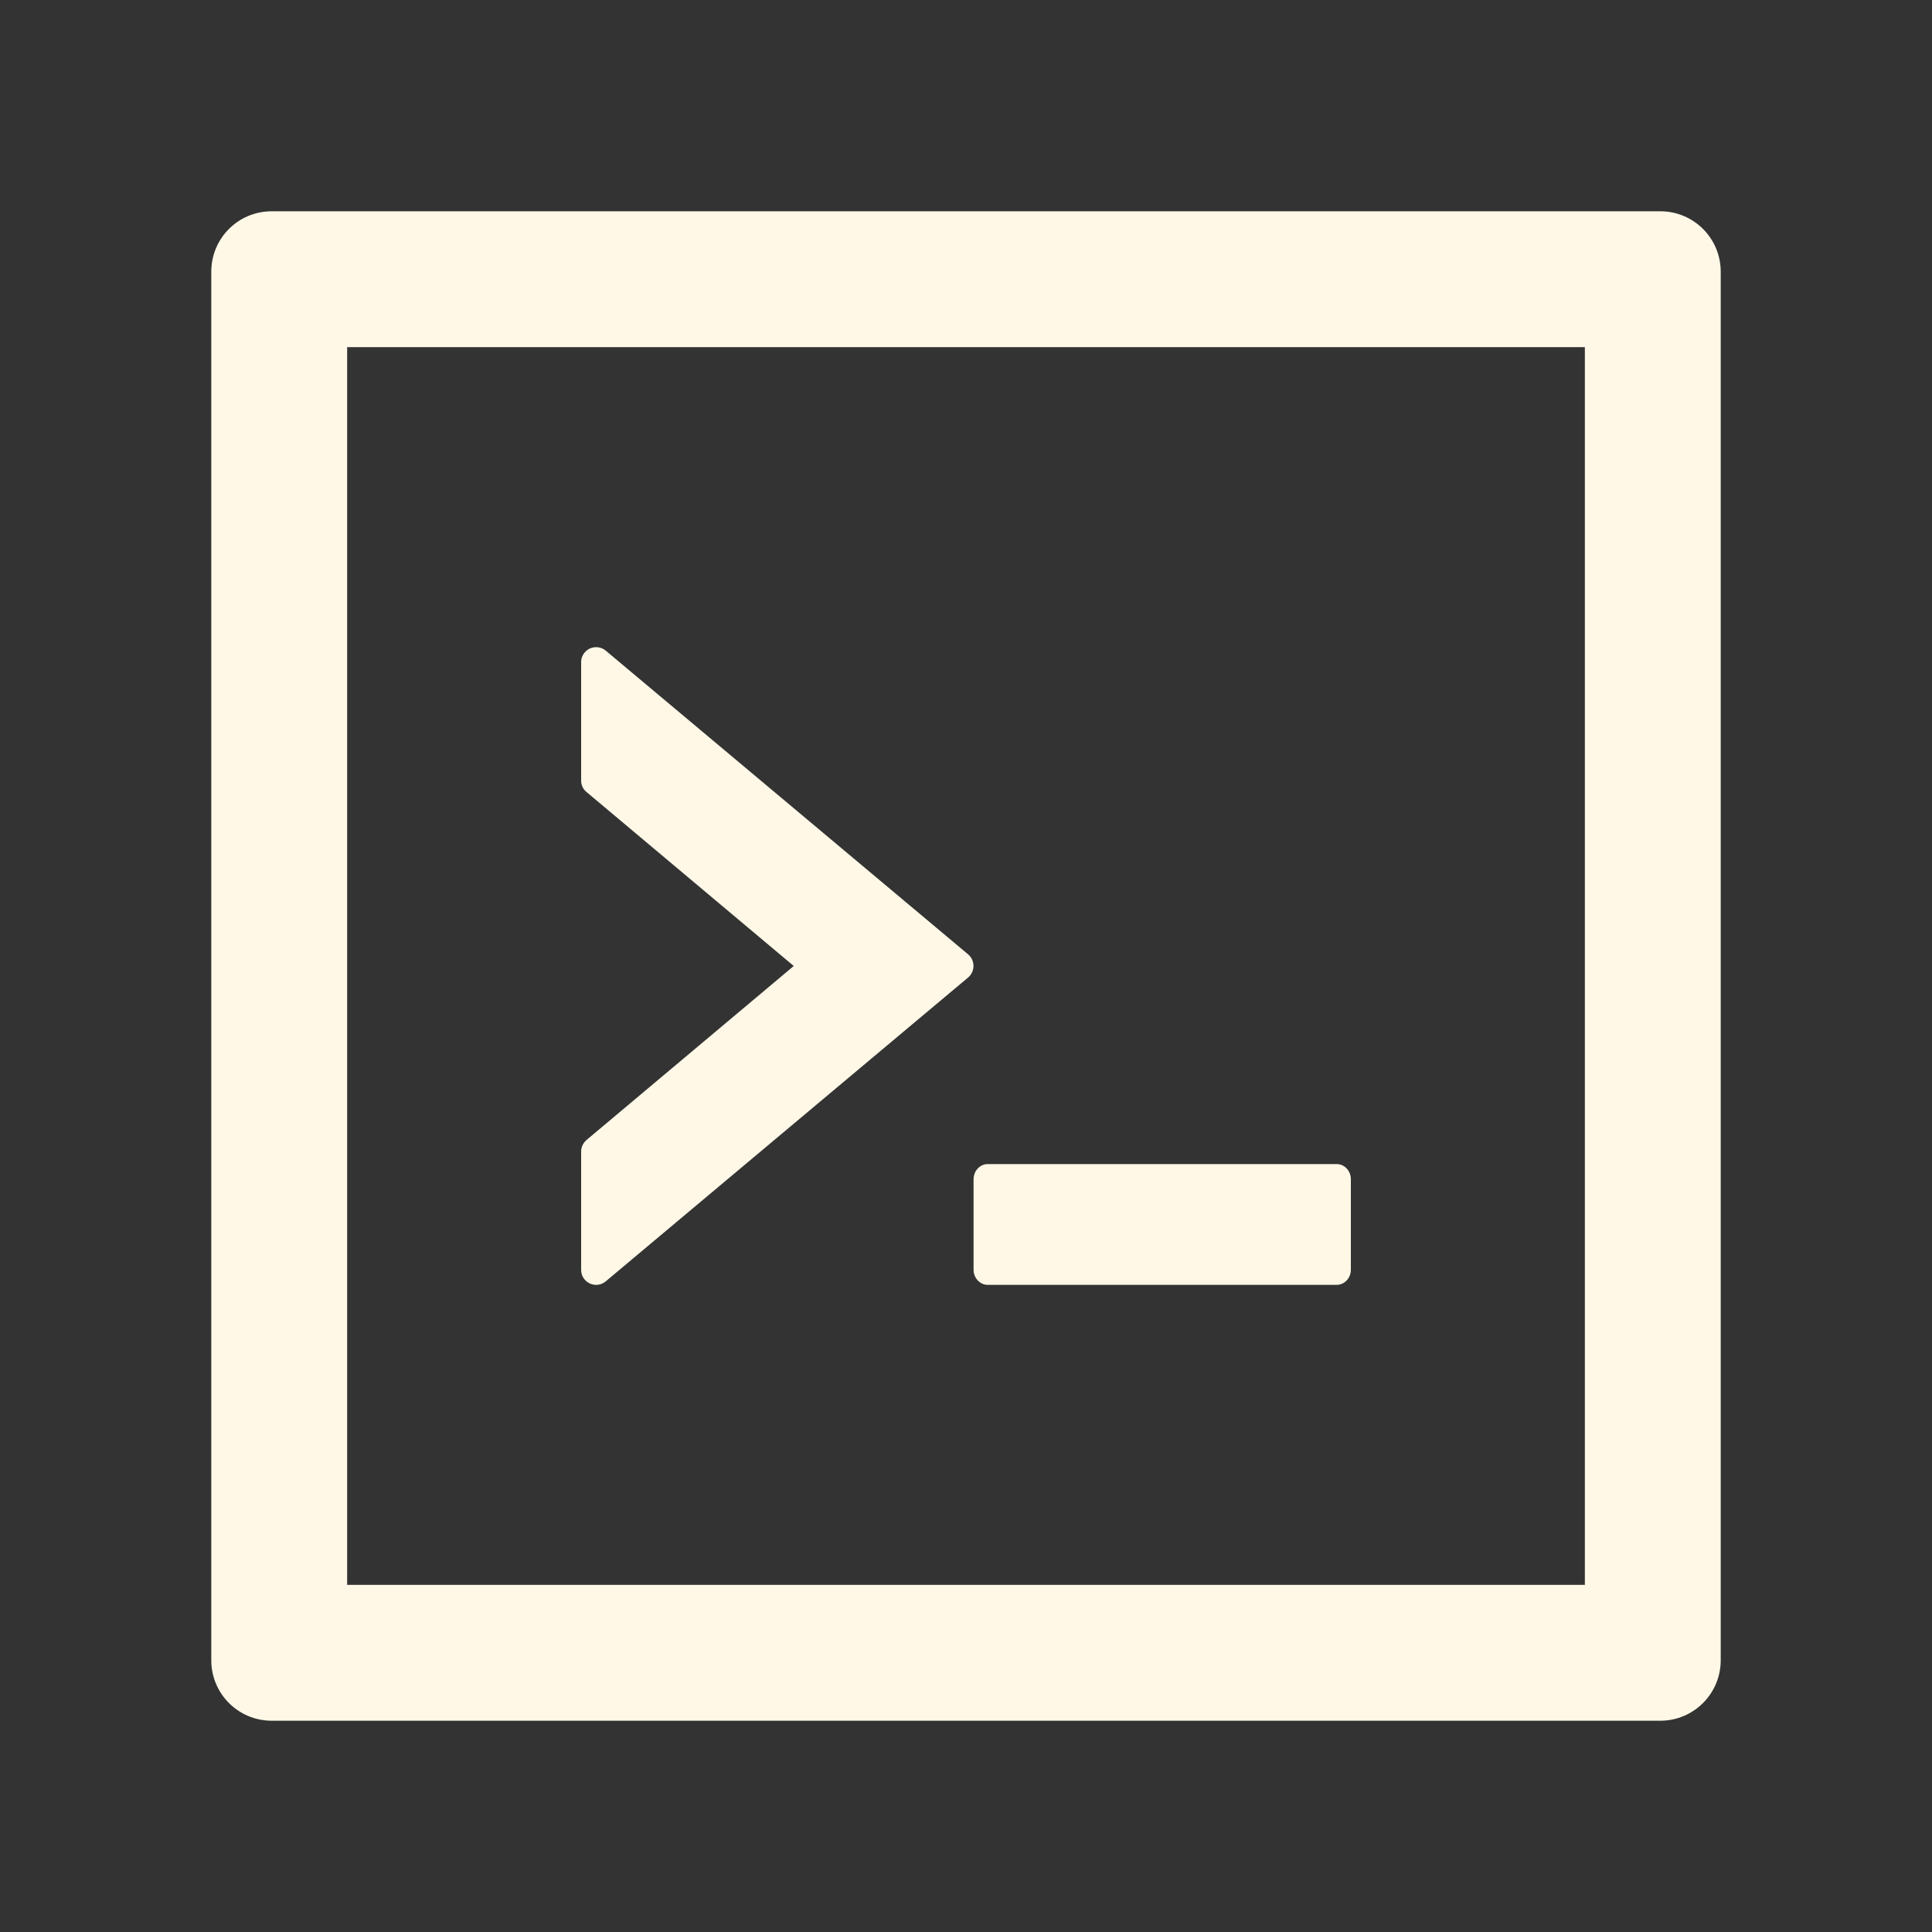 <svg width="25" height="25" viewBox="0 0 25 25" fill="none" xmlns="http://www.w3.org/2000/svg">
<rect x="0" y="0" width="25" height="25" fill="#333333" stroke="none"/>
<path d="M12.598 16.431C12.598 16.538 12.681 16.626 12.781 16.626H17.297C17.398 16.626 17.48 16.538 17.48 16.431V15.259C17.48 15.151 17.398 15.063 17.297 15.063H12.781C12.681 15.063 12.598 15.151 12.598 15.259V16.431ZM7.839 16.58L12.527 12.649C12.62 12.571 12.62 12.427 12.527 12.349L7.839 8.42C7.811 8.396 7.776 8.381 7.74 8.376C7.703 8.371 7.665 8.377 7.632 8.392C7.598 8.408 7.57 8.433 7.55 8.464C7.53 8.496 7.519 8.532 7.52 8.569V10.1C7.52 10.159 7.544 10.212 7.59 10.249L10.271 12.5L7.59 14.751C7.569 14.769 7.551 14.792 7.539 14.818C7.526 14.843 7.52 14.871 7.52 14.9V16.431C7.52 16.597 7.712 16.687 7.839 16.58ZM21.484 2.734H3.516C3.083 2.734 2.734 3.083 2.734 3.516V21.484C2.734 21.916 3.083 22.266 3.516 22.266H21.484C21.916 22.266 22.266 21.916 22.266 21.484V3.516C22.266 3.083 21.916 2.734 21.484 2.734ZM20.508 20.508H4.492V4.492H20.508V20.508Z" fill="#FFF8E7"/>
</svg>
